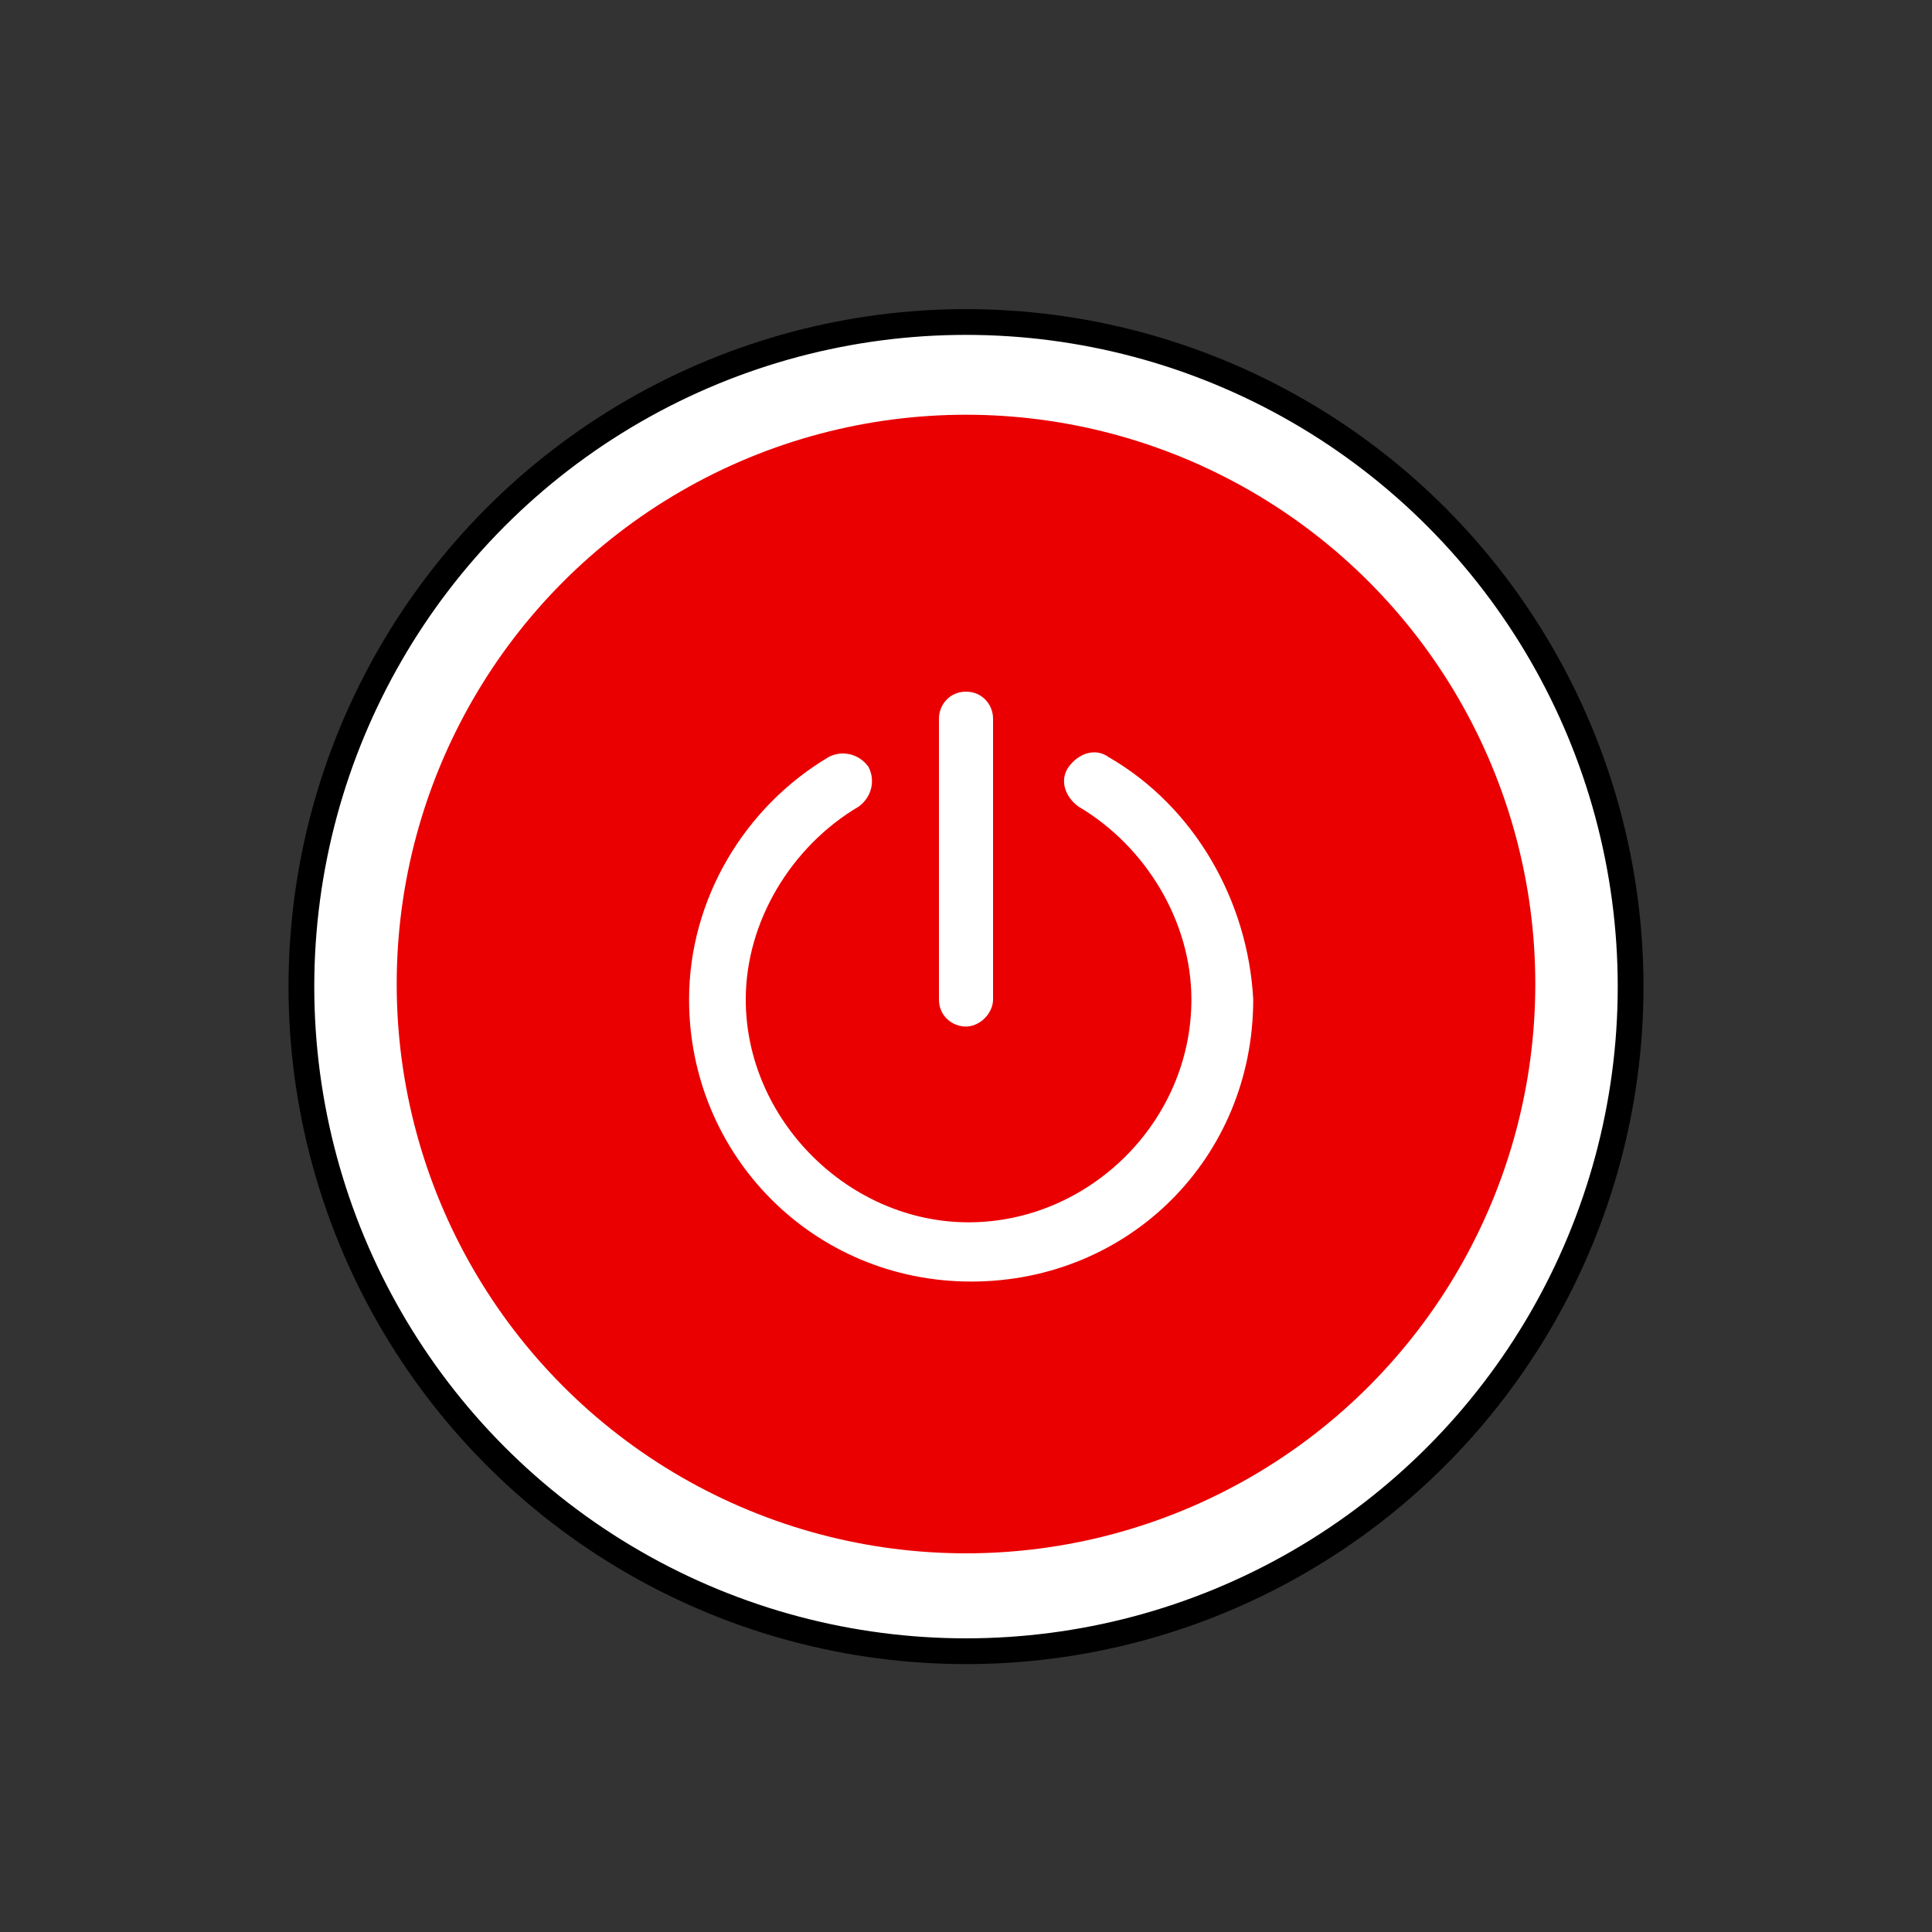 <?xml version="1.0" encoding="utf-8"?>
<!-- Generator: Adobe Illustrator 22.1.0, SVG Export Plug-In . SVG Version: 6.00 Build 0)  -->
<svg version="1.1" id="Layer_1" xmlns="http://www.w3.org/2000/svg" xmlns:xlink="http://www.w3.org/1999/xlink" x="0px" y="0px"
	 viewBox="0 0 75 75" style="enable-background:new 0 0 75 75;" xml:space="preserve">
<rect x="0" y="0" width="75" height="75" fill="#333333" stroke="none"/>
<style type="text/css">
	.st0{fill:url(#SVGID_1_);stroke:#000000;stroke-miterlimit:10;}
	.st1{fill:#EA0000;}
	.st2{fill:#FFFFFF;stroke:#FFFFFF;stroke-width:0.5;stroke-miterlimit:10;}
</style>
<g>
	<g>
		<g>
			<g>
				<g>
					
						<linearGradient id="SVGID_1_" gradientUnits="userSpaceOnUse" x1="11.71" y1="486.255" x2="63.31" y2="486.255" gradientTransform="matrix(1 0 0 1 0 -448)">
						<stop  offset="0" style="stop-color:#FFFFFF"/>
						<stop  offset="0.605" style="stop-color:#FFFFFF"/>
						<stop  offset="1" style="stop-color:#FFFFFF"/>
					</linearGradient>
					<circle class="st0" cx="37.5" cy="38.3" r="25.8"/>
				</g>
			</g>
		</g>
	</g>
	<g>
		<circle class="st1" cx="37.5" cy="38.2" r="22.1"/>
	</g>
	<g>
		<path class="st2" d="M42.9,29.6c-0.4-0.3-0.9-0.1-1.2,0.3s-0.1,0.9,0.3,1.2c2.7,1.6,4.5,4.6,4.5,7.7c0,4.9-4.1,8.9-8.9,8.9
			s-8.9-4.1-8.9-8.9c0-3.1,1.8-6.1,4.5-7.7c0.4-0.3,0.5-0.8,0.3-1.2c-0.3-0.4-0.8-0.5-1.2-0.3C29.1,31.5,27,35,27,38.8
			c0,5.9,4.7,10.7,10.7,10.7s10.7-4.7,10.7-10.7C48.2,35.1,46.2,31.5,42.9,29.6z"/>
		<path class="st2" d="M37.5,27.1c-0.5,0-0.8,0.4-0.8,0.8v10.9c0,0.5,0.4,0.8,0.8,0.8c0.4,0,0.8-0.4,0.8-0.8V27.9
			C38.3,27.5,38,27.1,37.5,27.1z"/>
	</g>
</g>
</svg>
